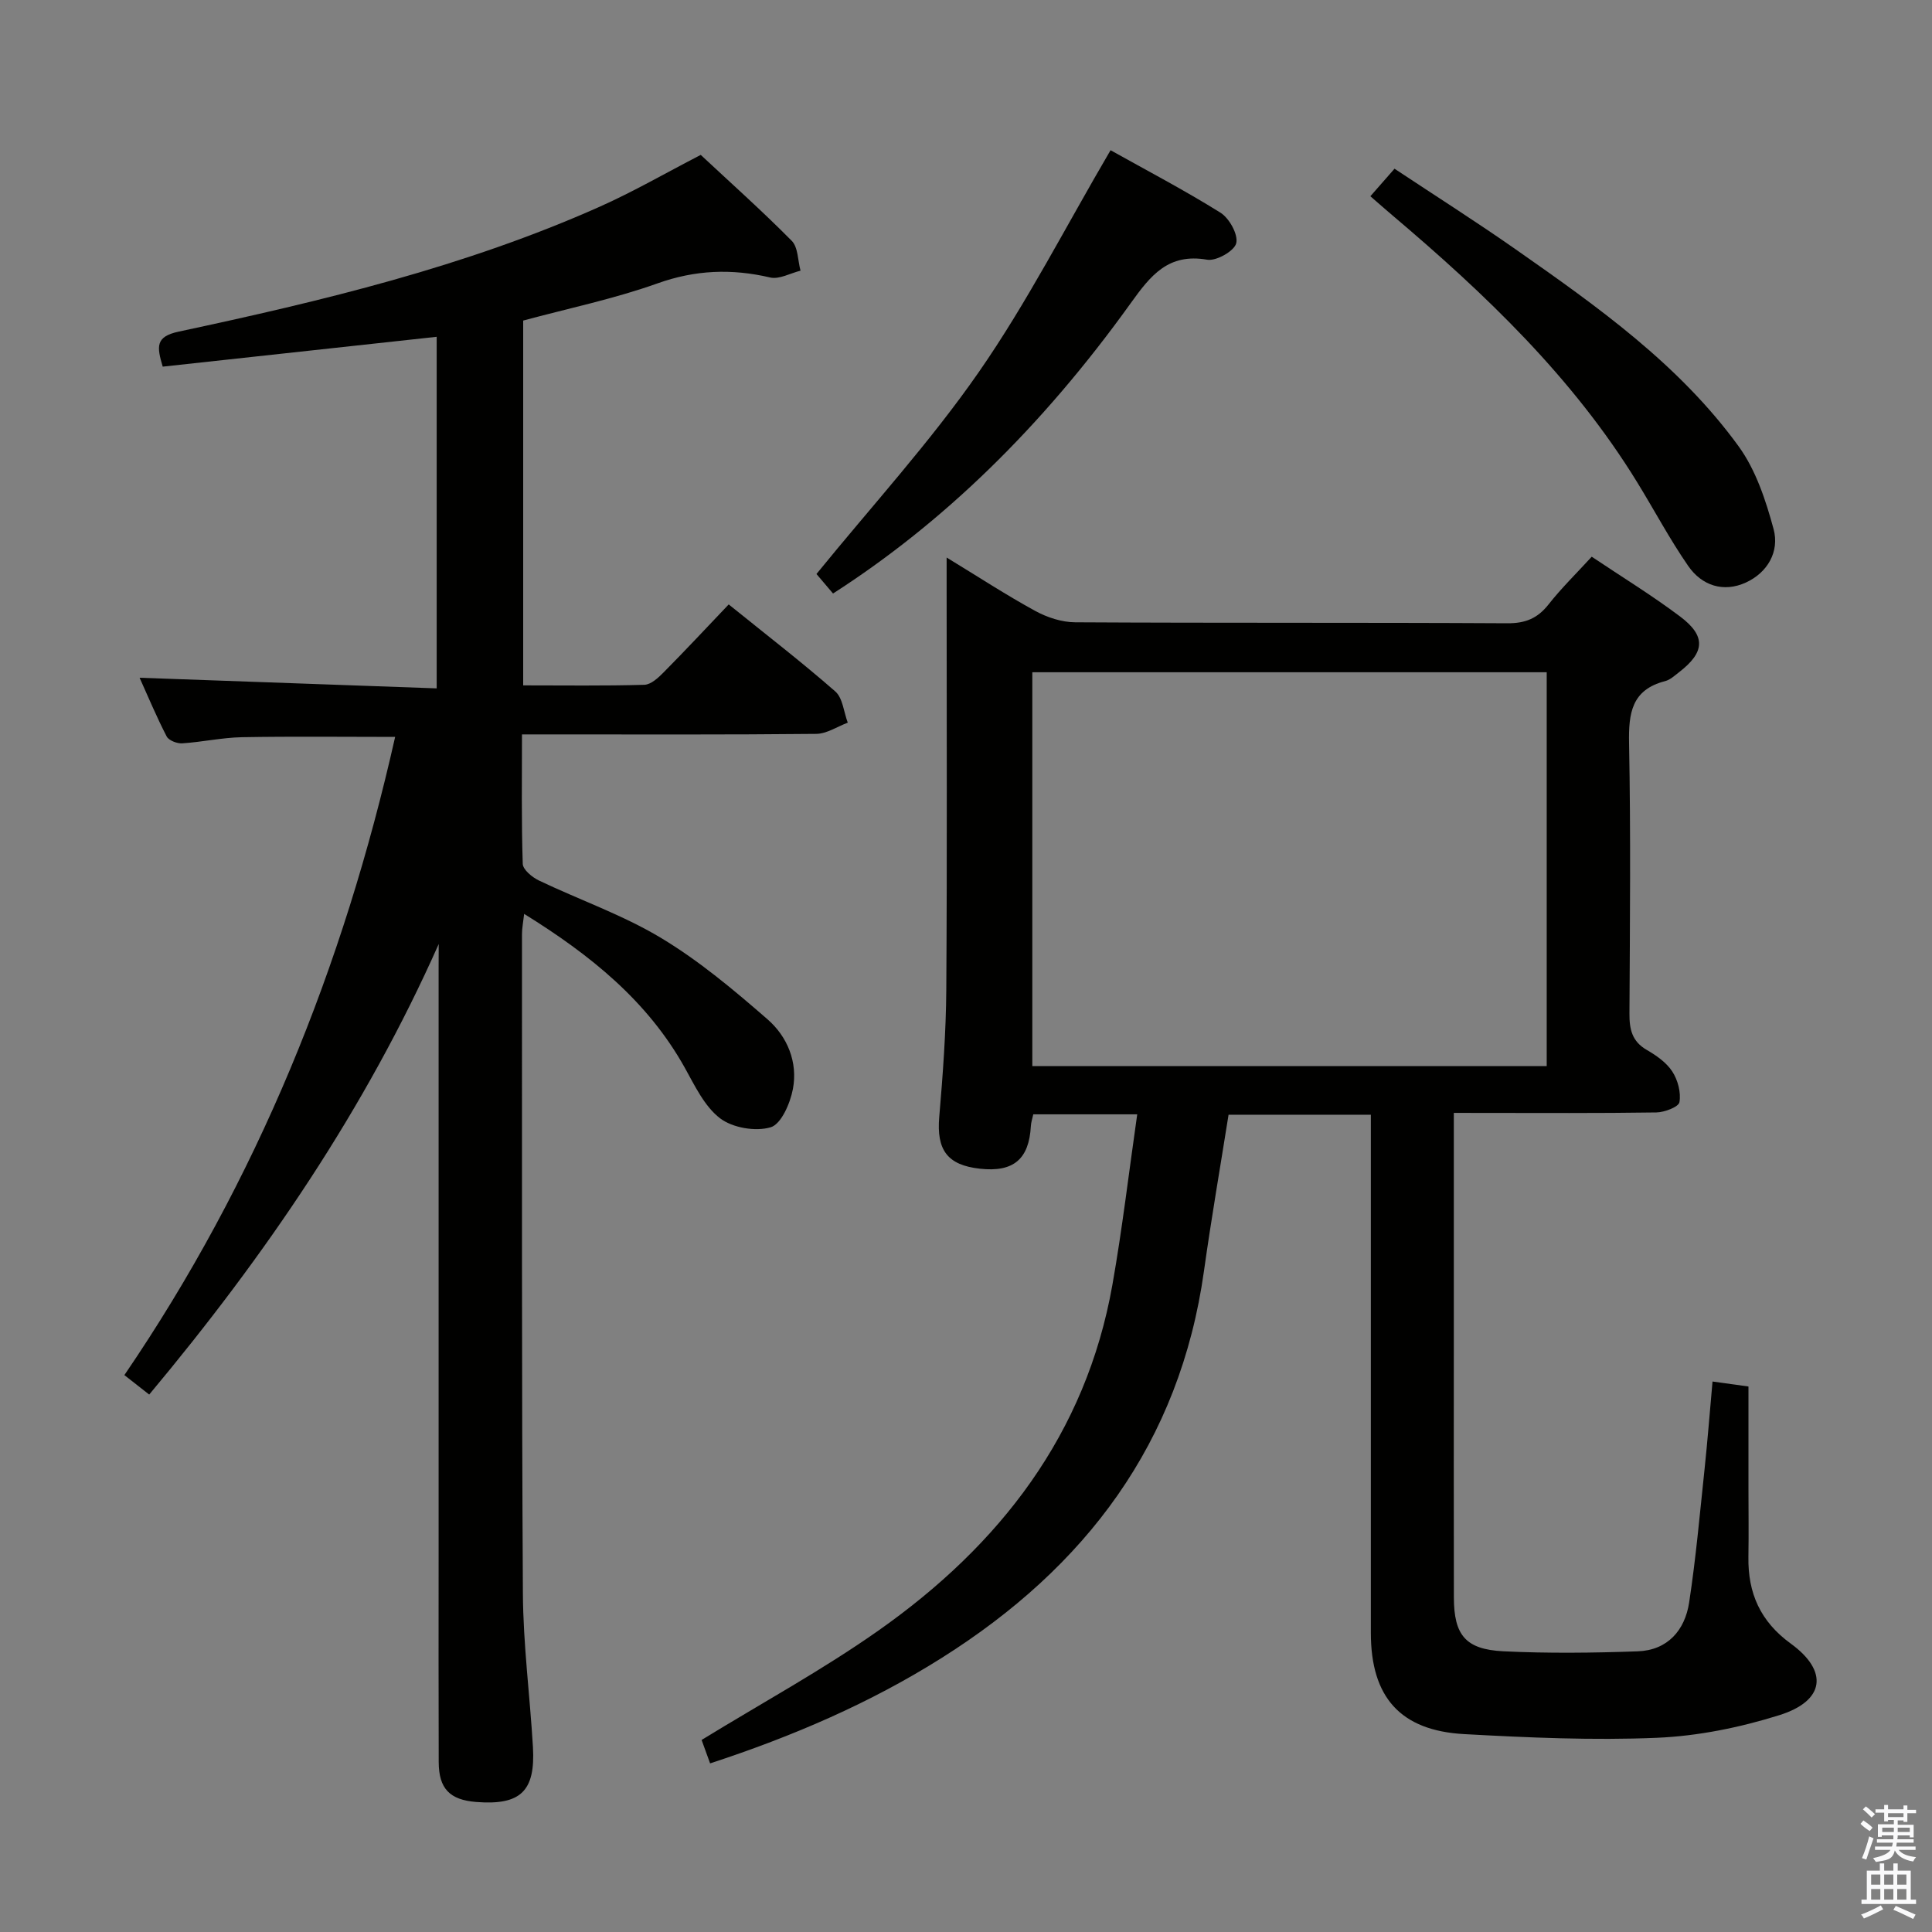 <svg enable-background="new 0 0 400 400" viewBox="0 0 400 400" xmlns="http://www.w3.org/2000/svg"><rect x="0" y="0" width="400" height="400" fill="#808080" stroke="none"/><path d="m385.2 377.6.6-.7c.6.4 1.3.9 1.9 1.5l-.6.7c-.8-.5-1.4-1-1.9-1.5zm.3 7.1c.6-1.4 1.1-2.9 1.5-4.5.3.1.6.3.9.4-.5 1.4-1 2.9-1.5 4.4zm.2-10.1.6-.6c.7.5 1.3 1.1 1.9 1.6l-.7.7c-.6-.6-1.2-1.2-1.8-1.7zm8.4-.8h.8v.9h1.8v.7h-1.8v1.8h-.8v-.3h-1.2v.9h3.3v2.6h-.8v-.4h-2.5c0 .3 0 .6-.1.8h3.4v.7h-3.5c0 .3-.1.6-.1.8h4v.7h-3.5c.7.9 1.9 1.3 3.6 1.5-.2.2-.4.5-.6.9-1.9-.3-3.2-1.1-3.8-2.3-.5 2.1-1.8 2-3.9 2.4-.2-.3-.4-.5-.6-.8 1.9-.4 3.1-.9 3.6-1.7h-3.2v-.7h3.5c.1-.2.1-.5.2-.8h-3.3v-.7h3.4c0-.2 0-.5 0-.8h-2.4v.3h-.8v-2.6h3.3v-.9h-1.2v.3h-.8v-1.8h-1.8v-.7h1.8v-.9h.8v.9h3.2zm-4.4 5.5h2.4c0-.3 0-.6 0-.9h-2.4zm1.2-3.1h3.2v-.8h-3.2zm4.4 2.2h-2.4v.9h2.5v-.9z" fill="#fafafb"/><path d="m389.2 385.8h.9v1.5h1.9v-1.5h.9v1.5h2.7v6h1.1v.9h-11.3v-.9h1.1v-6h2.7zm.2 8.7.5.8c-1.2.6-2.5 1.3-4 1.9-.2-.3-.3-.6-.6-.8 1.6-.6 3-1.3 4.1-1.9zm-2-4.3h1.9v-2.1h-1.9zm0 3.1h1.9v-2.2h-1.9zm2.7-3.1h1.9v-2.1h-1.9zm0 3.1h1.9v-2.2h-1.9zm2.4 1.3c1.4.6 2.7 1.2 4.1 1.8l-.5.9c-1.5-.7-2.8-1.4-4.1-1.9zm2.2-6.5h-1.9v2.1h1.9zm-1.9 5.2h1.9v-2.2h-1.9z" fill="#fafafb"/><g fill="#010100"><path d="m301 230.41v45.36c0 18.33-.03 36.66.01 54.99.02 7.76 2.4 10.73 10.23 11.12 9.25.45 18.56.34 27.82.01 6.19-.22 9.78-4.34 10.66-10.12 1.4-9.18 2.22-18.45 3.2-27.69.62-5.89 1.08-11.8 1.64-18.05 2.63.36 4.72.65 7.44 1.03v20.78c0 4.83.07 9.67-.01 14.5-.12 7.49 2.46 13.37 8.77 17.95 7.87 5.72 7.05 11.87-2.38 14.82-8.15 2.55-16.81 4.32-25.32 4.68-13.27.56-26.61-.03-39.89-.76-13.27-.72-19.35-7.67-19.35-20.96-.01-33.66 0-67.32 0-100.98 0-1.97 0-3.95 0-6.3-9.97 0-19.55 0-29.46 0-1.71 10.79-3.58 21.55-5.09 32.35-4.99 35.64-24.52 61.36-54.34 80.14-14.84 9.35-30.81 16.21-47.91 21.81-.69-1.91-1.34-3.71-1.76-4.85 12.43-7.63 25.01-14.48 36.64-22.67 25.08-17.66 42.95-40.61 48.42-71.62 2.04-11.55 3.4-23.21 5.13-35.24-7.74 0-14.5 0-21.52 0-.19.88-.46 1.65-.5 2.43-.38 6.87-3.61 9.59-10.53 8.83-6.79-.74-9.02-3.9-8.44-10.71.75-8.78 1.4-17.59 1.46-26.39.18-27.66.07-55.32.07-82.98 0-1.81 0-3.63 0-6.46 6.51 3.96 12.28 7.74 18.32 11.04 2.48 1.36 5.52 2.36 8.31 2.37 29.83.17 59.65.03 89.48.2 3.72.02 6.23-1.01 8.5-3.89 2.66-3.38 5.76-6.41 8.95-9.89 6.26 4.2 12.49 8.01 18.31 12.39 5.38 4.05 5.12 7.39-.2 11.5-.92.71-1.86 1.6-2.92 1.87-6.92 1.78-7.58 6.62-7.46 12.84.36 18.66.18 37.32.08 55.98-.02 3.25.52 5.77 3.59 7.54 1.99 1.15 4.08 2.61 5.29 4.48 1.14 1.76 1.82 4.33 1.47 6.33-.17.99-3.1 2.11-4.8 2.13-11.99.18-23.99.1-35.99.1-1.8-.01-3.59-.01-5.92-.01zm-87.27-91.23v81.54h106.5c0-27.33 0-54.37 0-81.54-35.64 0-70.91 0-106.5 0z"/><path d="m90.83 195.45c-15.19 34.2-35.9 64.51-59.94 93.28-1.72-1.35-3.24-2.53-5.14-4.03 27.49-40.31 45.34-84.53 56.06-132.13-10.65 0-21.18-.13-31.71.06-4.13.08-8.23 1-12.37 1.27-1.07.07-2.78-.59-3.22-1.42-2.1-4.06-3.86-8.29-5.61-12.16 20.59.74 40.83 1.46 61.51 2.2 0-24.72 0-48.6 0-72.79-18.89 2.06-37.76 4.12-56.72 6.18-1.25-4.19-1.51-6.22 3.3-7.25 29.72-6.35 59.28-13.43 87.19-25.87 6.97-3.11 13.61-6.95 20.9-10.72 6.08 5.68 12.66 11.54 18.84 17.79 1.33 1.34 1.25 4.08 1.82 6.18-2.11.52-4.41 1.85-6.29 1.41-7.96-1.86-15.47-1.58-23.32 1.22-9.02 3.22-18.49 5.18-27.81 7.7v75.53c8.52 0 16.81.12 25.08-.12 1.37-.04 2.89-1.45 3.99-2.57 4.45-4.49 8.76-9.11 13.48-14.07 7.76 6.26 15.1 11.92 22.06 18.01 1.56 1.36 1.76 4.27 2.59 6.47-2.17.81-4.33 2.29-6.51 2.32-18.33.19-36.66.11-54.99.11-1.79 0-3.58 0-5.95 0 0 9.25-.13 18.03.16 26.8.04 1.21 1.96 2.79 3.37 3.46 8.4 4.01 17.33 7.11 25.26 11.88 7.89 4.74 15.08 10.78 22.05 16.85 4.1 3.57 6.31 8.88 5.25 14.44-.56 2.95-2.42 7.26-4.6 7.91-3.13.93-7.88.12-10.48-1.86-3.23-2.47-5.23-6.75-7.32-10.5-7.73-13.83-19.52-23.31-33.24-31.82-.2 1.78-.45 2.98-.45 4.19.02 45.49-.08 90.99.19 136.48.06 10.62 1.46 21.23 2.08 31.85.53 9.16-2.6 12.07-11.76 11.35-5.47-.44-7.73-2.75-7.75-8.26-.05-13.83-.02-27.66-.02-41.49 0-40.83 0-81.65 0-122.48.02-1.79.02-3.6.02-5.4z"/><path d="m229.93 31.1c7.23 4.05 15.17 8.2 22.75 12.93 1.83 1.15 3.7 4.51 3.27 6.32-.38 1.61-4.14 3.75-6.02 3.42-8.04-1.4-11.7 3.25-15.79 8.95-18.61 25.94-39.08 45.65-61.67 60.16-1.31-1.54-2.64-3.12-3.43-4.04 11.5-14.14 23.54-27.3 33.62-41.82 9.99-14.38 18.01-30.14 27.27-45.92z"/><path d="m283.72 40.63c1.66-1.9 3.08-3.51 5-5.7 8.41 5.58 16.91 10.97 25.15 16.74 16.91 11.84 33.82 23.82 46.11 40.76 3.55 4.9 5.61 11.16 7.22 17.1 1.26 4.67-1.24 9.02-5.74 11.08-4.62 2.11-9.11.65-11.93-3.43-3.85-5.56-7.03-11.58-10.58-17.35-13.32-21.68-31.44-38.98-50.67-55.25-1.5-1.27-2.96-2.56-4.56-3.95z"/></g></svg>